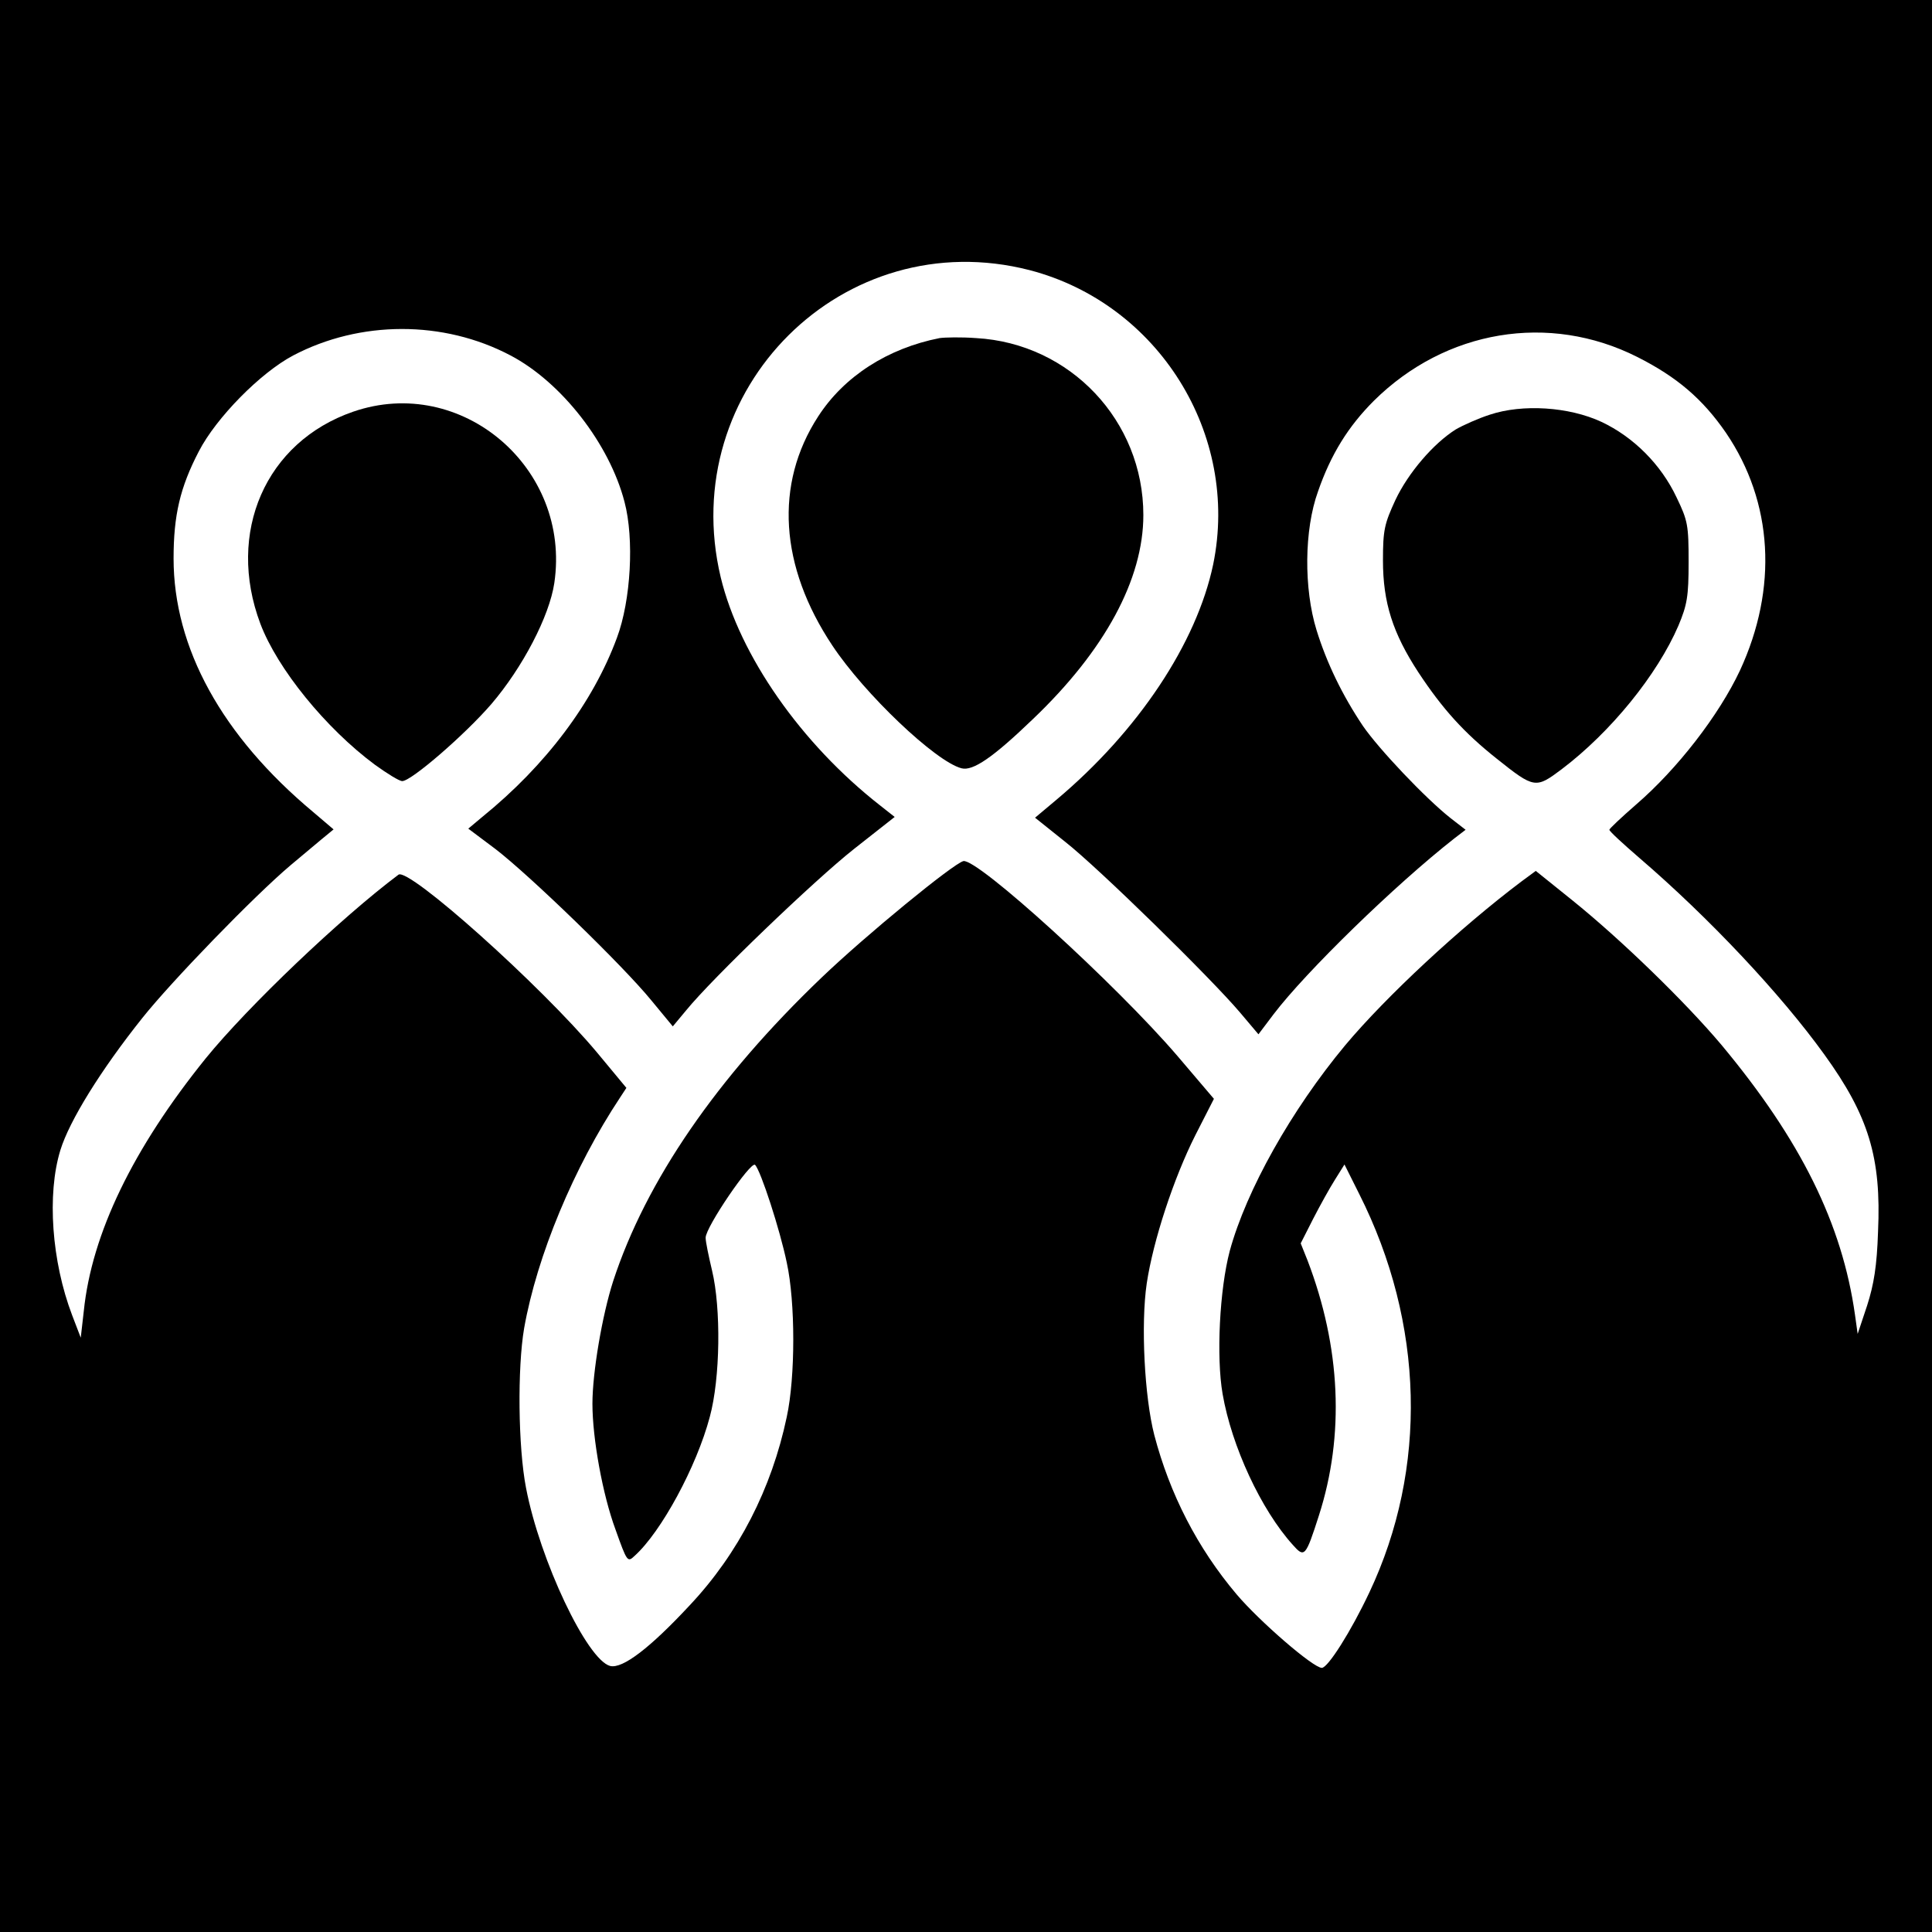 <?xml version="1.0" standalone="no"?>
<!DOCTYPE svg PUBLIC "-//W3C//DTD SVG 20010904//EN"
 "http://www.w3.org/TR/2001/REC-SVG-20010904/DTD/svg10.dtd">
<svg version="1.0" xmlns="http://www.w3.org/2000/svg"
 width="512pt" height="512pt" viewBox="0 0 512 512"
 preserveAspectRatio="xMidYMid meet">
<g transform="translate(0,512) scale(0.1,-0.1)"
fill="#000000" stroke="none">
<path d="M0 2560 l0 -2560 2560 0 2560 0 0 2560 0 2560 -2560 0 -2560 0 0
-2560z m2729 1844 c341 -89 557 -435 486 -780 -44 -209 -199 -442 -416 -624
l-56 -47 80 -64 c89 -70 385 -360 463 -452 l49 -58 40 53 c86 113 321 342 479
466 l30 23 -40 31 c-67 53 -190 183 -232 244 -55 82 -96 167 -123 254 -34 110
-33 266 4 368 34 98 80 172 148 240 190 188 464 234 698 116 105 -53 173 -111
235 -201 125 -184 138 -412 37 -630 -56 -119 -166 -261 -275 -355 -39 -34 -71
-64 -71 -67 0 -4 36 -37 80 -75 184 -158 374 -360 490 -521 117 -162 151 -273
142 -469 -3 -91 -11 -140 -29 -196 l-25 -75 -7 50 c-34 242 -144 464 -354 716
-97 115 -266 279 -395 383 l-97 78 -38 -28 c-162 -122 -358 -304 -467 -434
-143 -172 -262 -384 -306 -545 -27 -102 -36 -281 -19 -379 24 -139 102 -307
186 -400 31 -35 34 -32 69 77 69 214 58 447 -30 677 l-18 45 33 65 c18 35 44
82 58 104 l25 40 39 -78 c173 -343 182 -728 27 -1056 -49 -104 -110 -200 -126
-200 -23 0 -166 124 -226 195 -104 123 -177 266 -218 422 -26 101 -36 294 -20
402 17 113 71 278 129 393 l49 96 -97 114 c-164 191 -530 524 -567 516 -27 -7
-257 -195 -376 -309 -277 -265 -465 -538 -552 -804 -29 -90 -55 -242 -55 -325
0 -92 27 -241 61 -333 31 -87 32 -88 51 -70 70 63 164 236 199 368 28 103 30
288 6 388 -9 38 -17 76 -17 87 0 28 120 204 131 193 15 -15 66 -172 84 -259
23 -105 23 -303 0 -409 -40 -190 -128 -362 -257 -499 -105 -113 -178 -169
-211 -161 -61 16 -186 279 -223 472 -21 108 -23 318 -5 423 34 192 132 427
254 611 l17 26 -78 94 c-149 178 -499 491 -526 471 -152 -114 -398 -348 -511
-487 -192 -238 -302 -464 -323 -670 l-8 -70 -23 60 c-54 142 -67 320 -31 437
24 78 107 212 217 350 78 98 296 323 393 405 25 21 61 51 80 67 l34 28 -54 46
c-242 202 -370 435 -370 672 0 114 17 188 67 284 46 89 163 208 250 254 177
93 398 94 576 0 135 -71 262 -234 302 -388 26 -98 17 -261 -20 -360 -63 -171
-188 -338 -357 -475 l-37 -31 72 -54 c90 -69 338 -309 413 -401 l57 -69 35 42
c69 85 340 345 445 428 l108 85 -38 30 c-210 164 -373 398 -423 605 -119 499
326 941 819 814z"/>
<path d="M2490 4224 c-137 -27 -253 -101 -322 -208 -116 -179 -102 -397 38
-607 85 -128 273 -307 342 -325 30 -8 83 28 189 130 191 182 293 371 293 541
0 250 -194 455 -443 469 -40 3 -83 2 -97 0z"/>
<path d="M936 4029 c-232 -80 -337 -320 -246 -562 45 -119 173 -277 304 -374
32 -23 64 -43 72 -43 24 0 166 123 236 204 83 97 154 233 167 321 45 305 -246
553 -533 454z"/>
<path d="M3948 4021 c-31 -10 -71 -28 -90 -39 -59 -37 -126 -115 -160 -187
-29 -63 -33 -79 -33 -160 0 -112 26 -193 94 -297 64 -97 121 -160 208 -229 99
-79 103 -79 171 -28 131 99 254 251 310 381 23 55 27 77 27 168 0 98 -2 110
-32 172 -41 87 -114 160 -199 200 -86 40 -209 48 -296 19z"/>
</g>
</svg>
